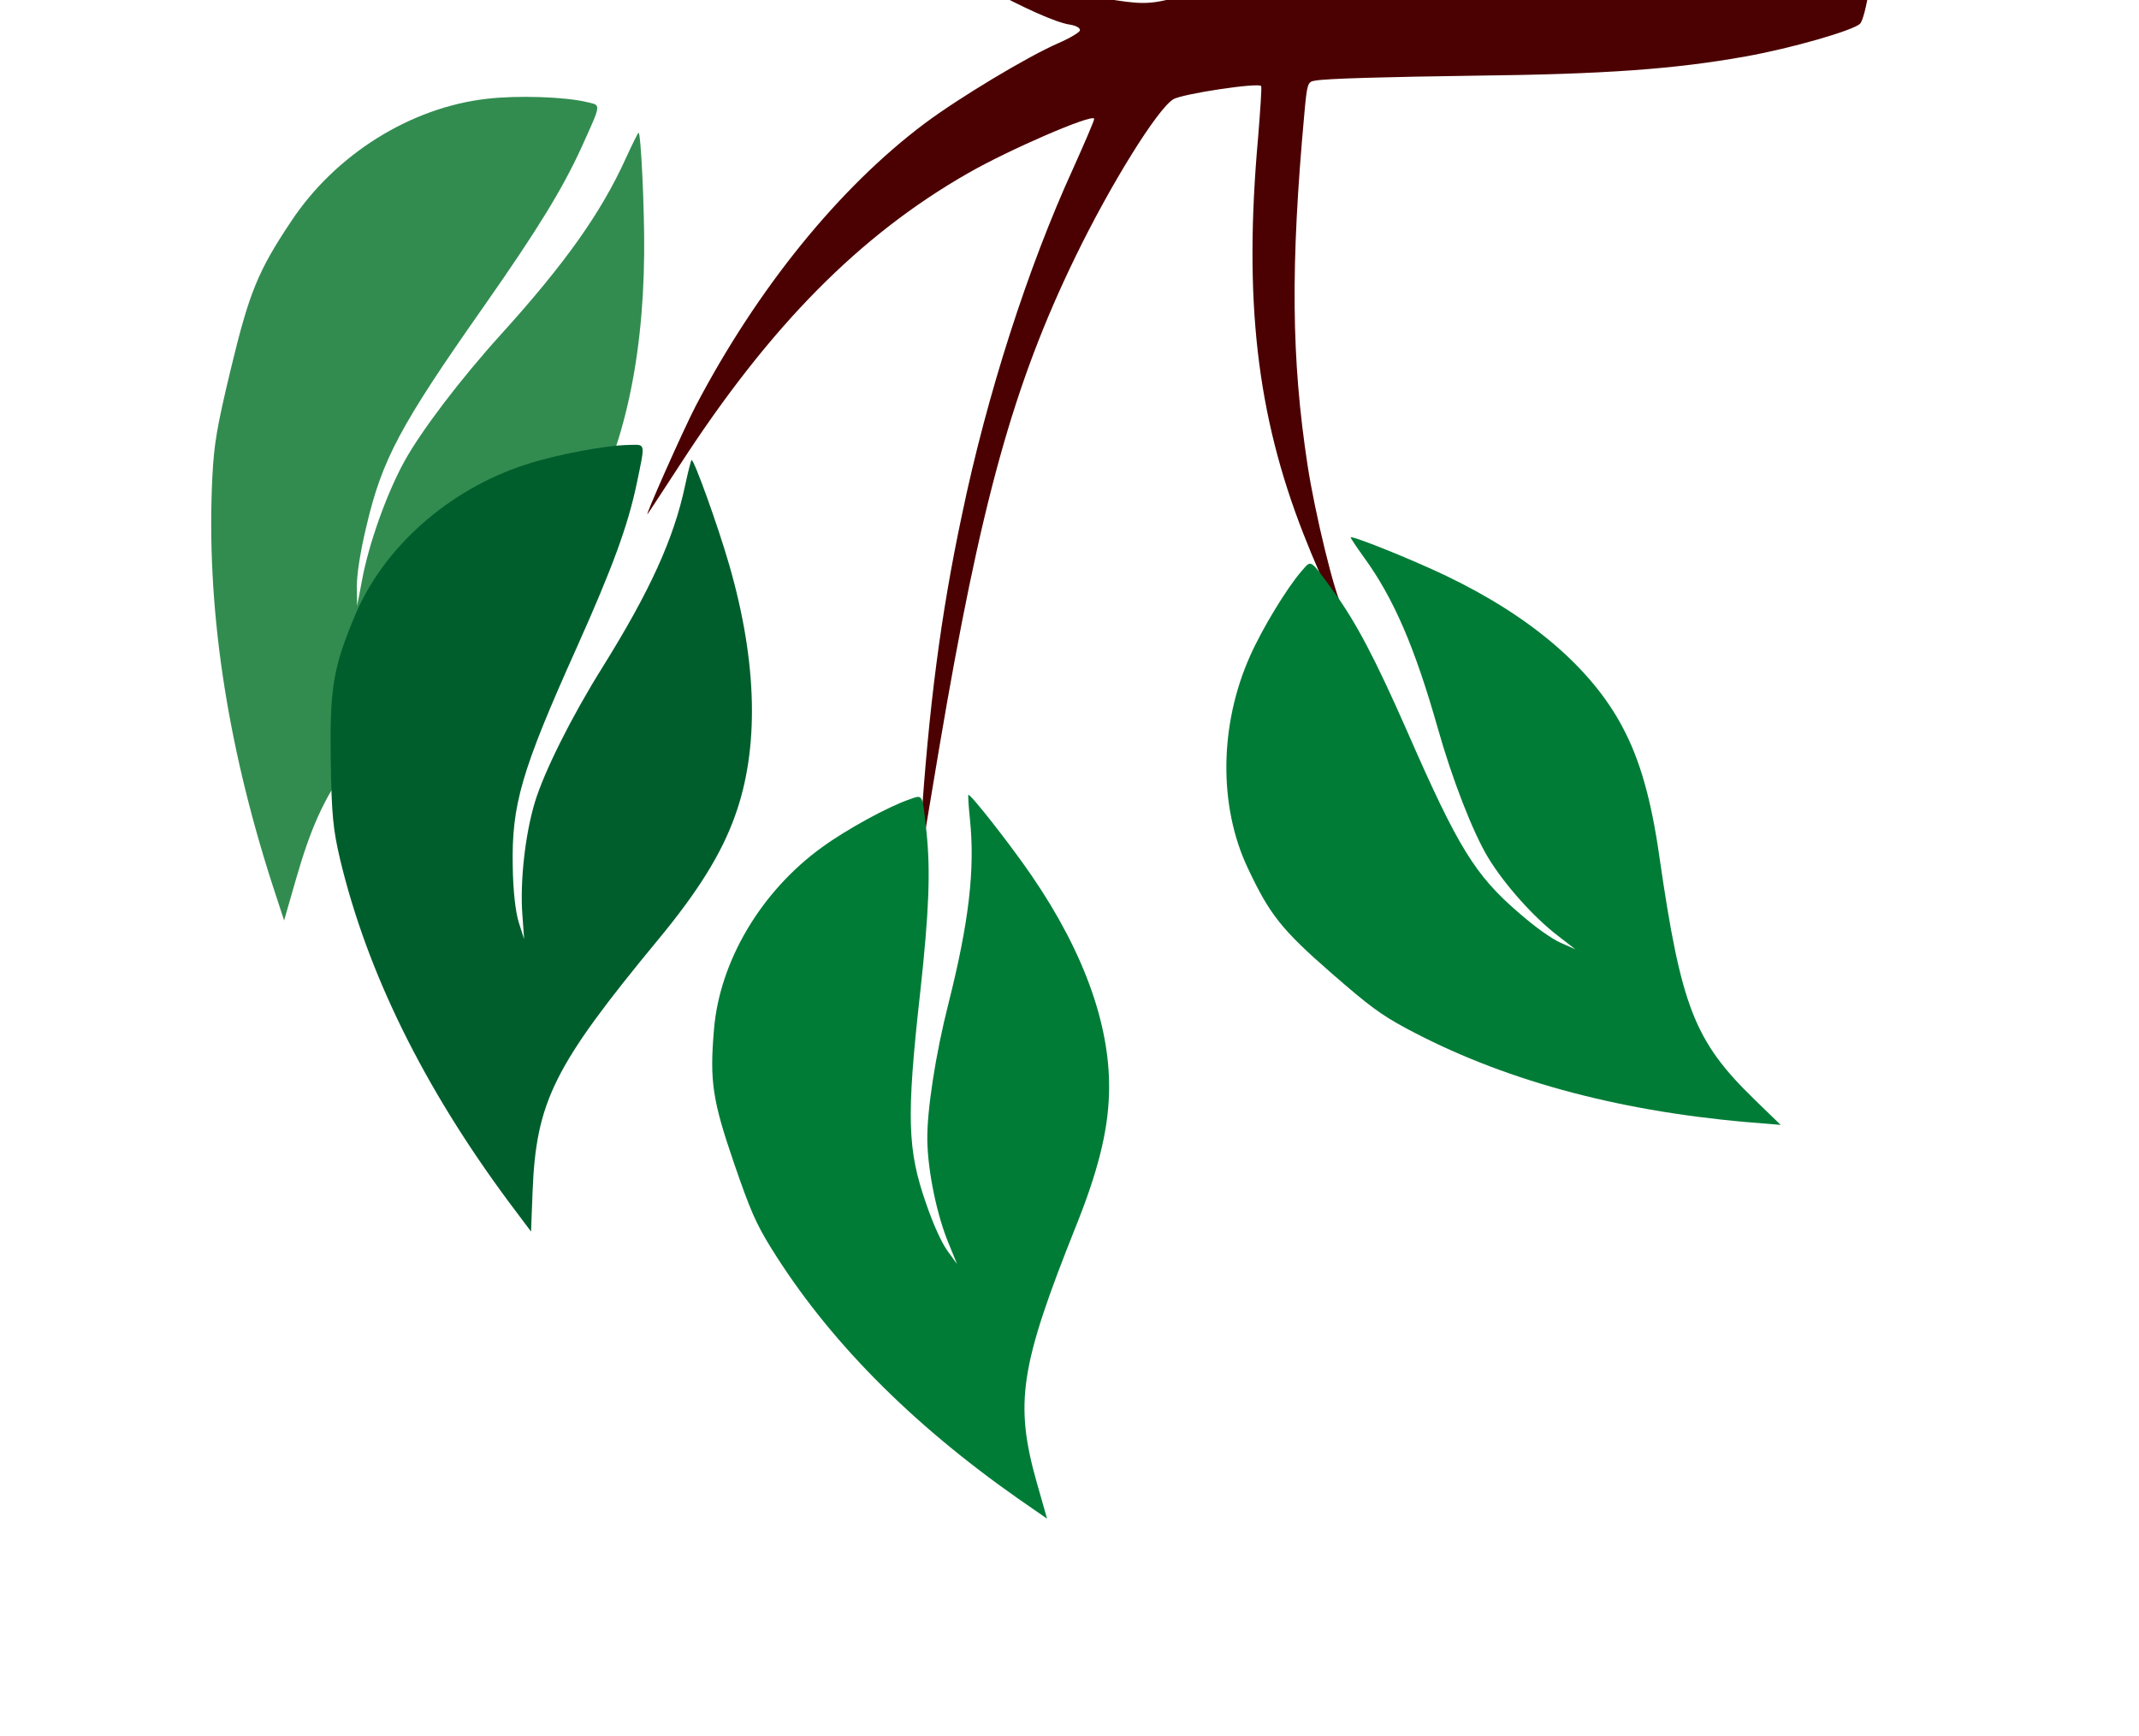 <svg width="85" height="69" viewBox="0 0 85 69" fill="none" xmlns="http://www.w3.org/2000/svg">
<path d="M36.587 32.971C36.905 28.142 37.38 24.437 38.227 20.457C39.218 15.689 40.849 10.624 42.632 6.724C43.111 5.655 43.5 4.76 43.481 4.716C43.398 4.516 40.067 5.96 38.444 6.896C34.149 9.355 30.59 12.964 27.037 18.442C26.36 19.48 25.782 20.368 25.736 20.423C25.578 20.628 27.139 17.108 27.639 16.147C30.098 11.457 33.336 7.467 36.735 4.913C38.092 3.895 40.848 2.239 42.053 1.717C42.514 1.517 42.903 1.286 42.915 1.205C42.931 1.104 42.742 1.013 42.507 0.977C41.37 0.804 37.282 -1.417 35.675 -2.741C34.831 -3.429 35.038 -3.377 37.402 -2.291C40.02 -1.124 42.631 -0.25 44.349 0.012C45.536 0.193 45.907 0.166 47.34 -0.28C48.24 -0.537 51.428 -1.38 54.423 -2.107C60.572 -3.62 61.725 -3.963 64.475 -4.997C69.048 -6.709 72.642 -9.13 75.787 -12.594C77.521 -14.509 77.997 -14.81 78.275 -14.229C78.714 -13.29 77.802 -9.88 76.103 -6.195C74.985 -3.75 74.596 -2.523 74.29 -0.515C74.173 0.256 74.021 0.835 73.916 0.943C73.635 1.212 71.188 1.919 69.368 2.243C66.546 2.748 63.784 2.95 58.577 3.008C55.205 3.055 52.628 3.12 52.248 3.207C51.964 3.247 51.939 3.326 51.831 4.534C51.282 10.552 51.313 14.251 51.959 18.48C52.25 20.392 53.06 23.711 53.332 24.085C53.394 24.177 53.477 24.459 53.527 24.716C53.619 25.353 52.596 23.267 51.796 21.215C49.938 16.47 49.418 11.908 49.995 5.458C50.079 4.413 50.144 3.488 50.116 3.422C50.051 3.267 46.958 3.73 46.621 3.948C45.993 4.33 44.134 7.326 42.753 10.167C40.269 15.268 38.971 19.968 37.316 29.761L36.47 34.821L36.587 32.971Z" fill="#4B0101"/>
<path d="M41.21 58.952C40.303 55.753 40.525 54.311 42.766 48.702C43.618 46.577 44.021 44.989 44.068 43.511C44.166 40.878 43.116 37.895 41.004 34.809C40.162 33.575 38.531 31.499 38.481 31.588C38.464 31.618 38.491 32.052 38.544 32.561C38.749 34.539 38.507 36.635 37.694 39.861C37.17 41.922 36.829 44.159 36.85 45.326C36.873 46.576 37.234 48.298 37.696 49.41L38.031 50.229L37.647 49.702C37.41 49.364 37.095 48.681 36.804 47.834C36.057 45.694 36.011 44.416 36.569 39.42C36.919 36.221 36.978 34.619 36.82 33.092C36.644 31.474 36.693 31.578 36.112 31.777C35.29 32.059 33.639 32.96 32.676 33.661C30.237 35.42 28.586 38.214 28.37 40.936C28.199 42.96 28.312 43.724 29.161 46.201C29.819 48.12 30.044 48.618 30.627 49.568C32.874 53.207 36.168 56.547 40.474 59.564L41.608 60.349L41.21 58.952Z" fill="#007C37"/>
<path d="M69.717 43.69C67.332 41.373 66.803 40.013 65.94 34.035C65.616 31.768 65.171 30.192 64.473 28.888C63.241 26.559 60.841 24.5 57.468 22.883C56.123 22.236 53.672 21.253 53.673 21.355C53.673 21.389 53.914 21.752 54.214 22.166C55.381 23.777 56.219 25.713 57.128 28.914C57.704 30.96 58.527 33.069 59.129 34.069C59.774 35.14 60.947 36.451 61.903 37.182L62.603 37.725L62.007 37.46C61.632 37.286 61.018 36.852 60.343 36.264C58.626 34.783 57.947 33.7 55.933 29.094C54.637 26.148 53.887 24.731 52.986 23.488C52.026 22.175 52.12 22.24 51.716 22.703C51.145 23.358 50.166 24.964 49.682 26.053C48.45 28.795 48.417 32.04 49.59 34.506C50.454 36.344 50.934 36.949 52.907 38.67C54.436 40.003 54.88 40.322 55.86 40.854C59.625 42.882 64.148 44.127 69.385 44.588L70.76 44.701L69.717 43.69Z" fill="#007C37"/>
<path d="M11.77 34.909C12.873 31.093 13.893 29.75 19.003 25.351C20.942 23.686 22.196 22.302 23.092 20.818C24.7 18.182 25.559 14.501 25.598 10.08C25.615 8.315 25.466 5.214 25.373 5.275C25.342 5.296 25.113 5.756 24.861 6.308C23.884 8.456 22.469 10.456 19.924 13.271C18.295 15.066 16.715 17.151 16.056 18.358C15.35 19.651 14.651 21.629 14.389 23.043L14.192 24.082L14.18 23.312C14.179 22.825 14.313 21.938 14.564 20.897C15.185 18.26 15.888 16.925 19.247 12.146C21.392 9.082 22.37 7.478 23.124 5.821C23.916 4.061 23.897 4.196 23.3 4.052C22.454 3.848 20.563 3.783 19.358 3.925C16.317 4.266 13.328 6.138 11.571 8.794C10.256 10.763 9.907 11.612 9.174 14.654C8.607 17.012 8.505 17.656 8.437 18.977C8.19 24.044 8.985 29.432 10.805 35.095L11.29 36.577L11.77 34.909Z" fill="#328C50"/>
<path d="M21.163 47.369C21.303 43.77 22.008 42.361 26.152 37.342C27.726 35.441 28.663 33.942 29.202 32.437C30.177 29.759 30.101 26.335 28.978 22.448C28.531 20.895 27.562 18.208 27.481 18.283C27.454 18.308 27.337 18.764 27.222 19.306C26.773 21.411 25.831 23.487 23.931 26.534C22.713 28.479 21.622 30.667 21.256 31.875C20.864 33.17 20.658 35.063 20.759 36.363L20.828 37.32L20.613 36.648C20.483 36.22 20.39 35.411 20.376 34.441C20.327 31.987 20.705 30.656 22.933 25.701C24.353 22.526 24.945 20.897 25.291 19.272C25.65 17.548 25.666 17.671 25.009 17.68C24.078 17.693 22.099 18.065 20.887 18.463C17.821 19.452 15.213 21.773 14.088 24.502C13.241 26.527 13.103 27.352 13.143 30.187C13.175 32.384 13.238 32.972 13.514 34.147C14.592 38.649 16.833 43.196 20.21 47.751L21.103 48.941L21.163 47.369Z" fill="#005E2D"/>
</svg>
